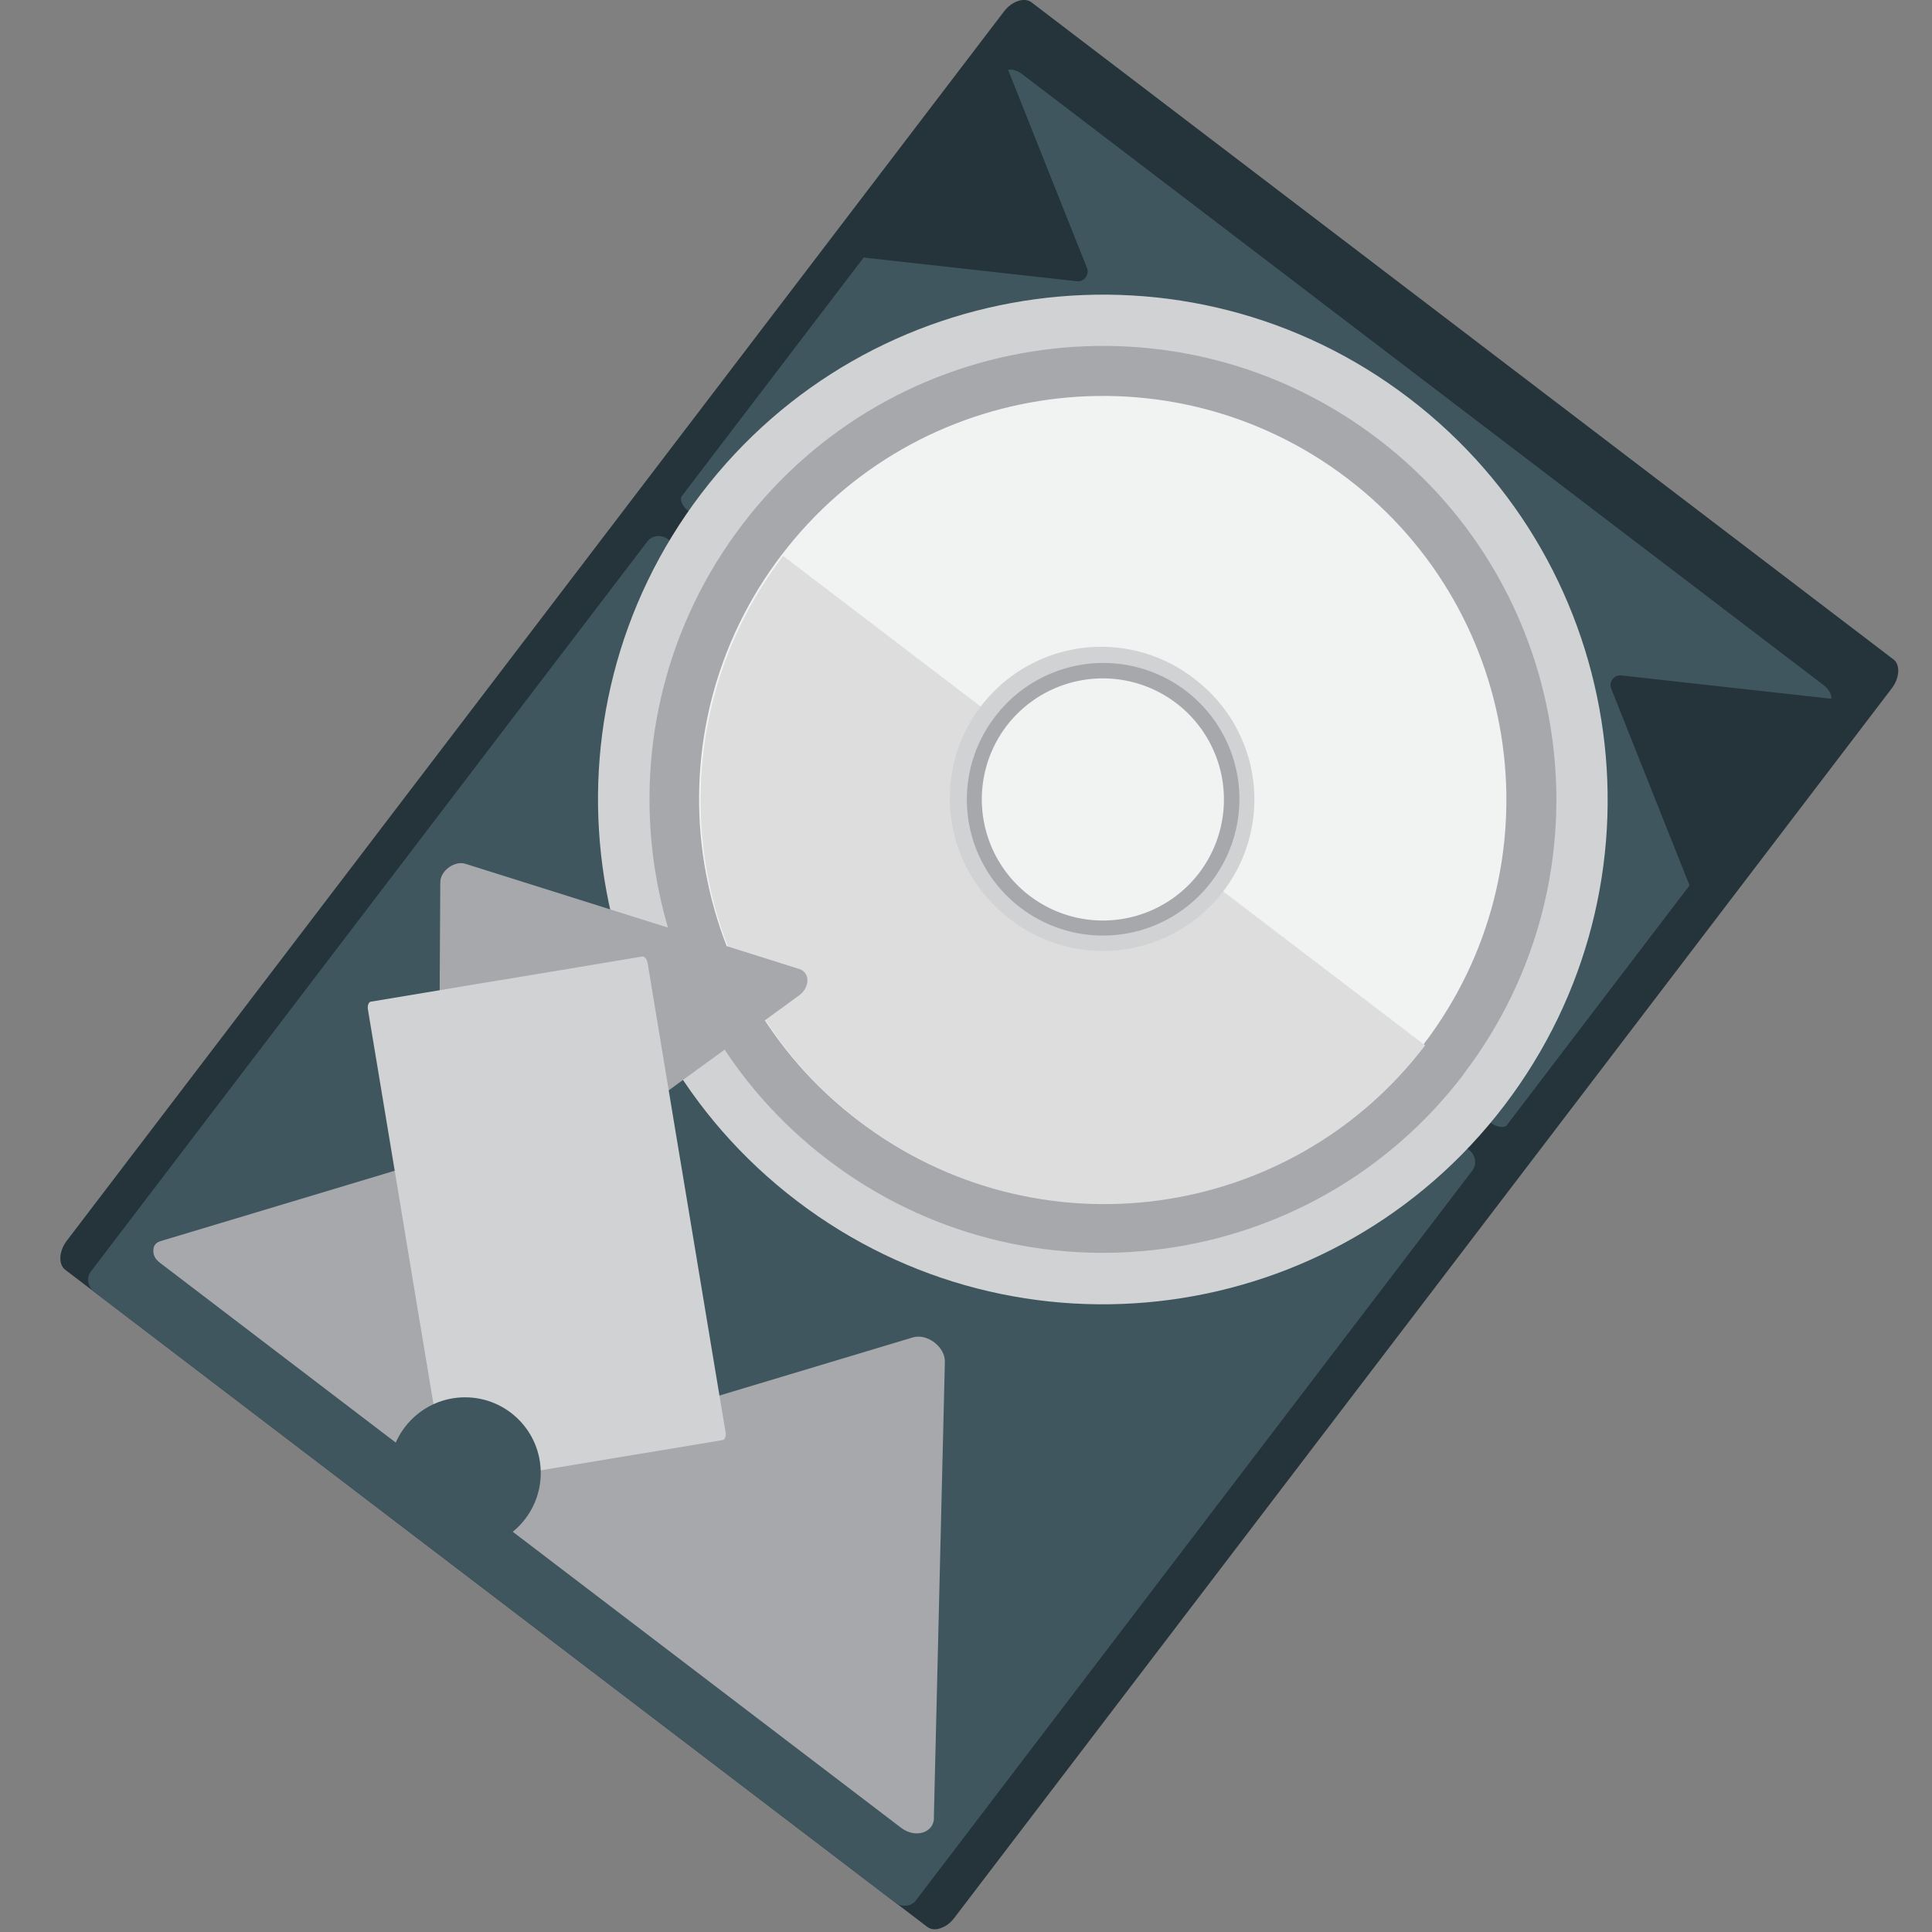 <svg xmlns="http://www.w3.org/2000/svg" xmlns:xlink="http://www.w3.org/1999/xlink" width="64" height="64" viewBox="0 0 64 64"><rect x="0" y="0" width="64" height="64" fill="#808080" stroke="none"/><path fill="#25333a" d="M62.719 21.841L45.269 8.538q-5.546-4.23-11.1-8.461c-.232-.179-.649-.039-.91.302Q23.385 13.332 13.511 26.28L2.213 41.1c-.263.344-.287.783-.053.962q8.723 6.652 17.452 13.306q5.545 4.229 11.1 8.459c.127.096.276.102.422.055c.01-.006.016-.006.023-.008q.016-.006.026-.012c.147-.047.302-.159.441-.344L51.37 37.621l11.298-14.82c.262-.341.287-.783.054-.96"/><path fill="#3f565f" d="M48.661 38.09q-8.109-6.183-16.215-12.36a15583 15583 0 0 0-10.314-7.864c-.218-.167-.53-.135-.685.067A106282 106282 0 0 0 3.01 42.12c-.155.2-.104.512.114.679l16.215 12.36l10.314 7.864a.48.48 0 0 0 .364.102h.023a.43.43 0 0 0 .299-.169q5.865-7.697 11.726-15.383c2.239-2.938 4.476-5.868 6.714-8.804c.152-.205.098-.514-.118-.679M60.4 22.689l-16.215-12.36q-5.156-3.934-10.316-7.866c-.216-.165-.476-.206-.563-.09l-6.815 8.938l-3.9 5.117c-.09.118.018.355.238.522c5.404 4.12 10.812 8.243 16.215 12.36c3.438 2.624 6.872 5.241 10.312 7.864c.12.09.228.134.316.149l.008.004h.018c.096.016.177 0 .226-.065a21283 21283 0 0 1 10.713-14.051c.088-.117-.021-.357-.237-.522"/><path fill="#d1d2d3" d="M49.83 36.625c-5.603 7.348-16.09 8.753-23.435 3.155c-7.34-5.594-8.763-16.09-3.162-23.433c5.602-7.35 16.1-8.759 23.437-3.162c7.342 5.599 8.764 16.09 3.16 23.44"/><path fill="#a7a8ac" d="M48.48 35.594c-5.03 6.596-14.455 7.856-21.05 2.832c-6.594-5.02-7.87-14.448-2.839-21.05c5.03-6.604 14.459-7.868 21.05-2.841c6.593 5.02 7.874 14.451 2.839 21.05"/><path fill="#f1f2f2" d="M47.16 34.593c-4.475 5.871-12.869 6.994-18.736 2.52c-5.865-4.47-7.01-12.861-2.531-18.732c4.479-5.875 12.877-7 18.742-2.531c5.869 4.474 7.01 12.868 2.525 18.743"/><path fill="#ddd" d="M47.21 34.63c-4.475 5.871-12.866 6.992-18.736 2.52c-5.865-4.472-7.01-12.863-2.531-18.734"/><path fill="#d1d2d3" d="M40.522 29.525a5.01 5.01 0 0 1-7.03.946a5.016 5.016 0 1 1 6.082-7.977a5.01 5.01 0 0 1 .95 7.03"/><path fill="#a7a8ac" d="M40.12 29.22a4.506 4.506 0 0 1-6.317.847a4.5 4.5 0 0 1-.852-6.311a4.507 4.507 0 1 1 7.169 5.464"/><path fill="#f1f2f2" d="M39.724 28.916a4.01 4.01 0 0 1-5.622.754a4.015 4.015 0 0 1-.76-5.62a4.016 4.016 0 0 1 5.622-.758a4.014 4.014 0 0 1 .76 5.624"/><path fill="#25333a" d="M60.691 23.15c-2.332-.257-4.659-.517-6.991-.776c-.227-.025-.413.218-.328.432c.868 2.18 1.731 4.357 2.602 6.537a.27.27 0 0 0 .237.181a.29.29 0 0 0 .283-.124q2.197-2.877 4.393-5.759c.144-.19.033-.463-.196-.491M33.408 2.348q1.3 3.268 2.603 6.537c.082.214-.103.458-.33.432l-6.992-.777a.27.27 0 0 1-.236-.181a.29.29 0 0 1 .042-.308q2.194-2.878 4.393-5.759c.141-.194.434-.159.52.056"/><g fill="#a7a8ac"><path d="M14.837 48.38c.079-3.165.153-6.325.228-9.492c.008-.308-.367-.595-.664-.504q-4.545 1.364-9.09 2.732c-.167.052-.23.169-.23.303c-.01.136.047.283.212.408q4.43 3.377 8.863 6.759c.296.224.677.101.682-.206m16.097 11.85c.124-5.04.242-10.07.365-15.12c.01-.493-.589-.948-1.059-.807c-4.828 1.453-9.648 2.897-14.477 4.354c-.267.083-.367.27-.365.483c-.02.208.071.447.334.647q7.056 5.382 14.12 10.763c.467.356 1.076.166 1.086-.325"/><path d="M26.478 32.1c-3.688-1.167-7.371-2.321-11.06-3.485c-.357-.114-.829.228-.833.609c-.02 3.862-.045 7.725-.066 11.589c0 .216.118.327.273.373c.151.059.347.041.552-.108c3.713-2.702 7.418-5.407 11.129-8.105c.367-.27.363-.761.004-.873"/></g><path fill="#d1d2d3" d="M21.276 31.685c-1.828.307-3.662.613-5.492.913q-1.751.294-3.495.583c-.077.01-.122.13-.101.26q.823 4.942 1.64 9.886c.316 1.881.628 3.769.942 5.653c.022.13.104.229.179.22c1.83-.307 3.662-.608 5.494-.915c1.163-.192 2.331-.385 3.495-.581q.06-.01.083-.082l.002-.006l.004-.006a.33.33 0 0 0 .008-.169c-.55-3.293-1.094-6.59-1.644-9.879c-.312-1.889-.626-3.772-.937-5.659c-.025-.13-.105-.228-.178-.218"/><g fill="#3f565f"><circle cx="15.406" cy="48.795" r="2.507"/><circle cx="15.407" cy="48.795" r="2.252"/><path d="M17 50.01a2.005 2.005 0 0 1-2.81.377a2.01 2.01 0 0 1-.381-2.811a2.01 2.01 0 0 1 2.81-.377A2.005 2.005 0 0 1 17 50.01"/></g></svg>